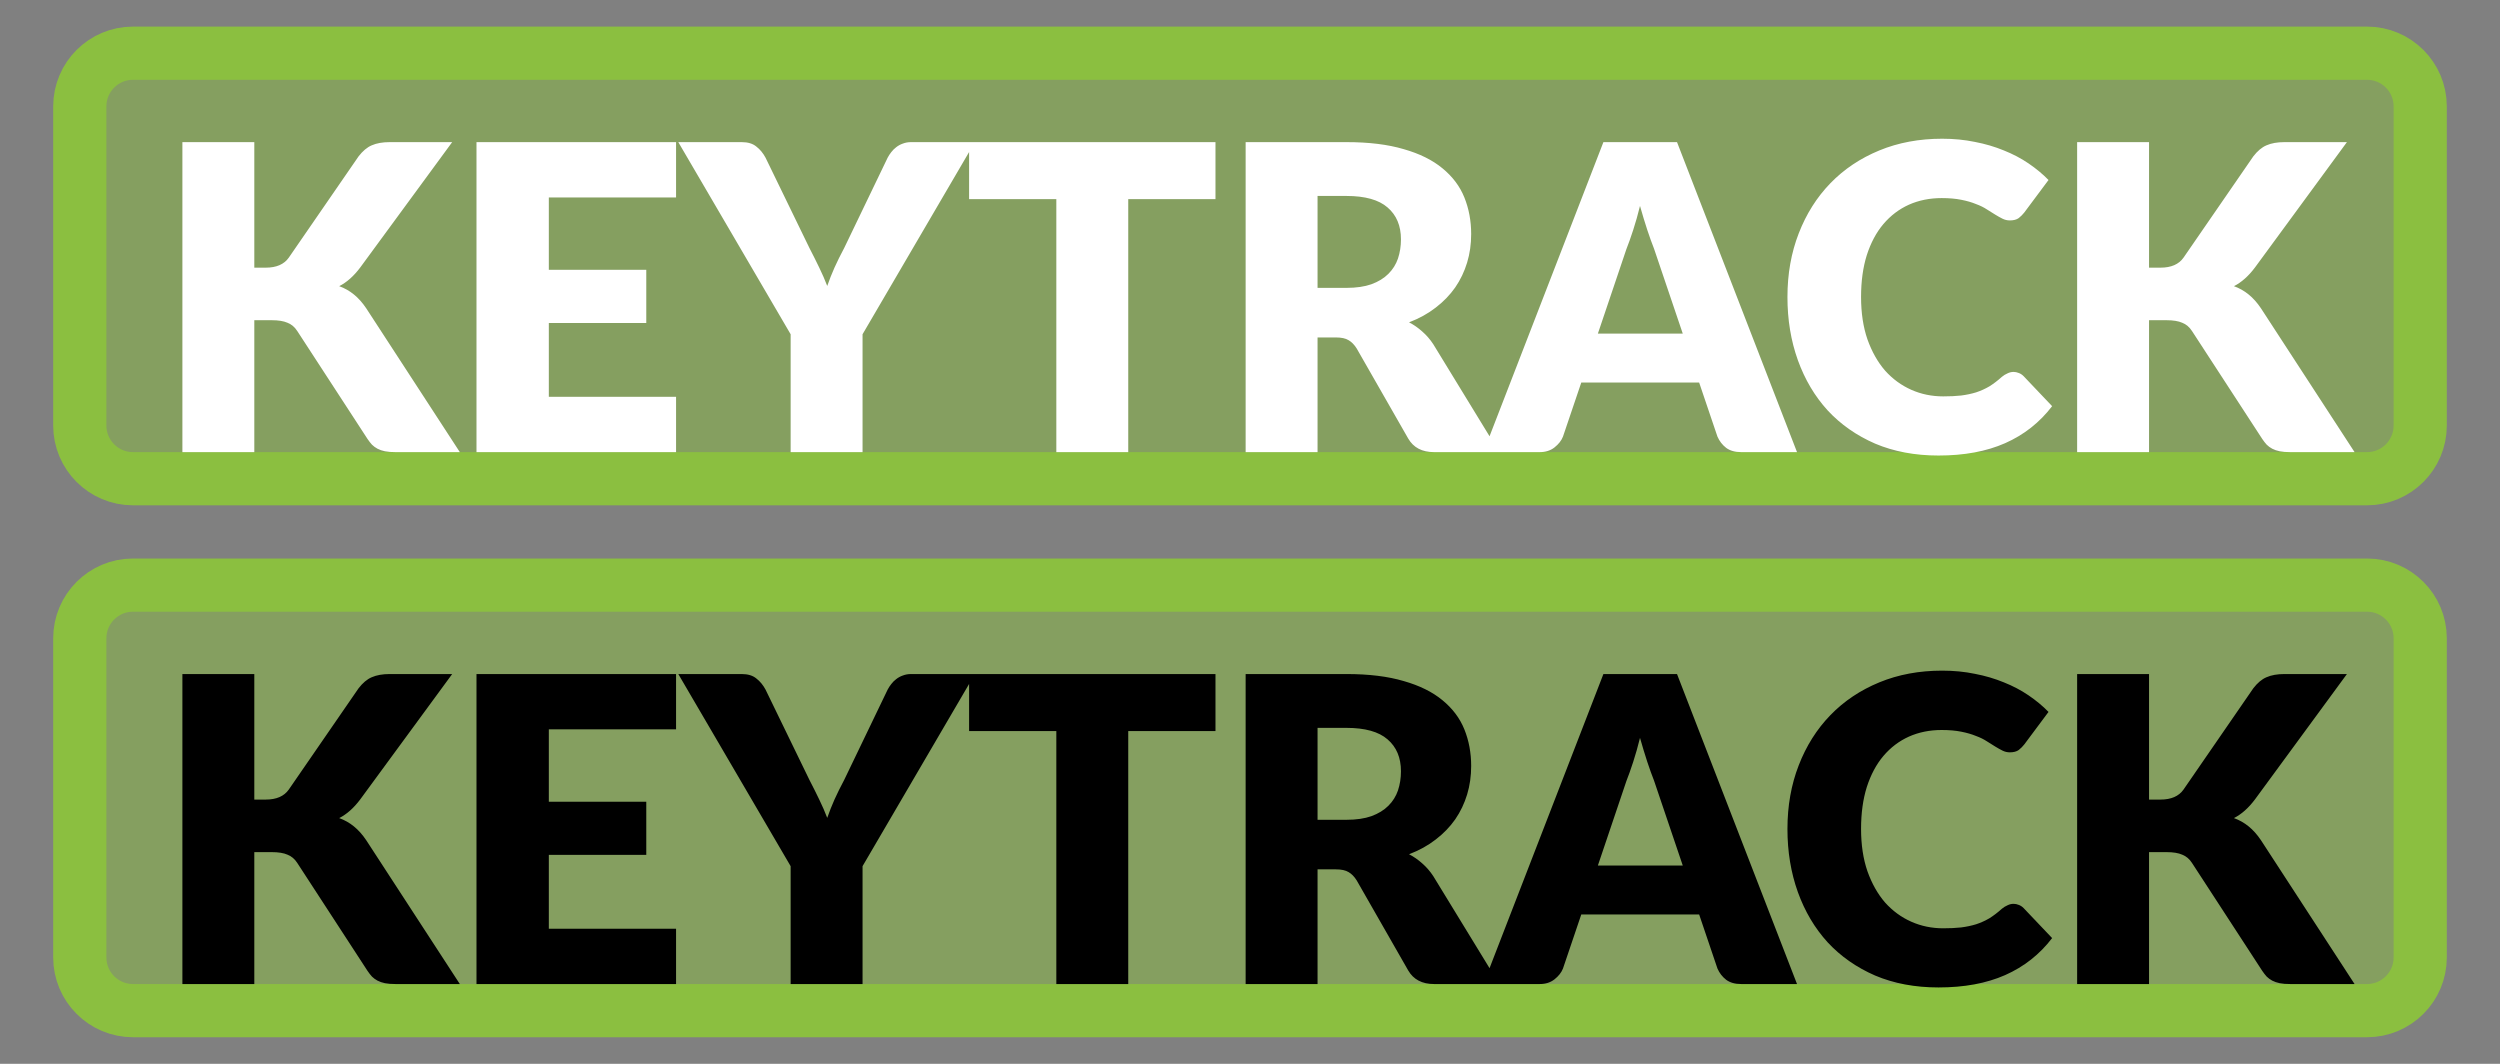 <?xml version="1.0" encoding="UTF-8" standalone="no"?>
<!DOCTYPE svg PUBLIC "-//W3C//DTD SVG 1.1//EN" "http://www.w3.org/Graphics/SVG/1.1/DTD/svg11.dtd">
<svg width="100%" height="100%" viewBox="0 0 47 20" version="1.1" xmlns="http://www.w3.org/2000/svg" xmlns:xlink="http://www.w3.org/1999/xlink" xml:space="preserve" xmlns:serif="http://www.serif.com/" style="fill-rule:evenodd;clip-rule:evenodd;">
    <rect x="0" y="0" width="47" height="20" fill="#808080" stroke="none"/>
    <path d="M45.5,2C45.5,1.448 45.052,1 44.5,1L2.5,1C1.948,1 1.5,1.448 1.5,2L1.5,8C1.5,8.552 1.948,9 2.5,9L44.5,9C45.052,9 45.5,8.552 45.5,8L45.5,2Z" style="fill:rgb(139,191,64);fill-opacity:0.5;"/>
    <path d="M45.5,2C45.5,1.448 45.052,1 44.5,1L2.5,1C1.948,1 1.5,1.448 1.5,2L1.5,8C1.5,8.552 1.948,9 2.5,9L44.5,9C45.052,9 45.5,8.552 45.5,8L45.5,2Z" style="fill:none;stroke:rgb(139,191,64);stroke-width:1px;"/>
    <path d="M4.781,5.032L4.997,5.032C5.197,5.032 5.341,4.969 5.429,4.844L6.741,2.94C6.819,2.839 6.901,2.769 6.989,2.732C7.08,2.692 7.192,2.672 7.325,2.672L8.501,2.672L6.773,5.028C6.651,5.191 6.519,5.308 6.377,5.38C6.479,5.417 6.571,5.469 6.653,5.536C6.736,5.603 6.813,5.689 6.885,5.796L8.645,8.5L7.437,8.5C7.36,8.5 7.293,8.495 7.237,8.484C7.184,8.473 7.137,8.457 7.097,8.436C7.057,8.415 7.023,8.389 6.993,8.36C6.964,8.328 6.936,8.292 6.909,8.252L5.589,6.224C5.541,6.149 5.48,6.097 5.405,6.068C5.333,6.036 5.235,6.02 5.109,6.02L4.781,6.02L4.781,8.5L3.429,8.5L3.429,2.672L4.781,2.672L4.781,5.032ZM10.318,3.712L10.318,5.072L12.15,5.072L12.15,6.072L10.318,6.072L10.318,7.46L12.71,7.46L12.71,8.5L8.958,8.5L8.958,2.672L12.71,2.672L12.71,3.712L10.318,3.712ZM16.216,6.284L16.216,8.5L14.864,8.5L14.864,6.284L12.752,2.672L13.944,2.672C14.061,2.672 14.153,2.7 14.22,2.756C14.289,2.809 14.346,2.879 14.392,2.964L15.216,4.66C15.285,4.793 15.348,4.919 15.404,5.036C15.46,5.151 15.509,5.264 15.552,5.376C15.592,5.261 15.637,5.147 15.688,5.032C15.741,4.915 15.802,4.791 15.872,4.66L16.688,2.964C16.706,2.929 16.729,2.895 16.756,2.86C16.782,2.825 16.813,2.795 16.848,2.768C16.885,2.739 16.926,2.716 16.972,2.7C17.02,2.681 17.072,2.672 17.128,2.672L18.328,2.672L16.216,6.284ZM22.851,3.744L21.211,3.744L21.211,8.5L19.859,8.5L19.859,3.744L18.219,3.744L18.219,2.672L22.851,2.672L22.851,3.744ZM25.314,5.412C25.498,5.412 25.654,5.389 25.782,5.344C25.913,5.296 26.019,5.231 26.102,5.148C26.185,5.065 26.245,4.969 26.282,4.86C26.319,4.748 26.338,4.628 26.338,4.5C26.338,4.244 26.254,4.044 26.086,3.9C25.921,3.756 25.663,3.684 25.314,3.684L24.77,3.684L24.77,5.412L25.314,5.412ZM28.186,8.5L26.962,8.5C26.735,8.5 26.573,8.415 26.474,8.244L25.506,6.552C25.461,6.48 25.41,6.428 25.354,6.396C25.298,6.361 25.218,6.344 25.114,6.344L24.77,6.344L24.77,8.5L23.418,8.5L23.418,2.672L25.314,2.672C25.735,2.672 26.094,2.716 26.39,2.804C26.689,2.889 26.931,3.009 27.118,3.164C27.307,3.319 27.445,3.501 27.53,3.712C27.615,3.923 27.658,4.152 27.658,4.4C27.658,4.589 27.633,4.768 27.582,4.936C27.531,5.104 27.457,5.26 27.358,5.404C27.259,5.545 27.137,5.672 26.99,5.784C26.846,5.896 26.679,5.988 26.49,6.06C26.578,6.105 26.661,6.163 26.738,6.232C26.815,6.299 26.885,6.379 26.946,6.472L28.186,8.5ZM31.636,6.272L31.096,4.676C31.056,4.575 31.013,4.456 30.968,4.32C30.923,4.181 30.877,4.032 30.832,3.872C30.792,4.035 30.749,4.185 30.704,4.324C30.659,4.463 30.616,4.583 30.576,4.684L30.04,6.272L31.636,6.272ZM33.784,8.5L32.736,8.5C32.618,8.5 32.524,8.473 32.452,8.42C32.38,8.364 32.325,8.293 32.288,8.208L31.944,7.192L29.728,7.192L29.384,8.208C29.355,8.283 29.301,8.351 29.224,8.412C29.149,8.471 29.056,8.5 28.944,8.5L27.888,8.5L30.144,2.672L31.528,2.672L33.784,8.5ZM37.856,6.992C37.888,6.992 37.92,6.999 37.952,7.012C37.984,7.023 38.015,7.043 38.044,7.072L38.58,7.636C38.345,7.943 38.051,8.175 37.696,8.332C37.344,8.487 36.927,8.564 36.444,8.564C36.001,8.564 35.604,8.489 35.252,8.34C34.903,8.188 34.605,7.98 34.36,7.716C34.117,7.449 33.931,7.135 33.8,6.772C33.669,6.407 33.604,6.011 33.604,5.584C33.604,5.149 33.675,4.751 33.816,4.388C33.957,4.023 34.156,3.708 34.412,3.444C34.668,3.18 34.975,2.975 35.332,2.828C35.689,2.681 36.083,2.608 36.512,2.608C36.731,2.608 36.936,2.628 37.128,2.668C37.323,2.705 37.504,2.759 37.672,2.828C37.84,2.895 37.995,2.976 38.136,3.072C38.277,3.168 38.403,3.272 38.512,3.384L38.056,3.996C38.027,4.033 37.992,4.068 37.952,4.1C37.912,4.129 37.856,4.144 37.784,4.144C37.736,4.144 37.691,4.133 37.648,4.112C37.605,4.091 37.56,4.065 37.512,4.036C37.464,4.004 37.411,3.971 37.352,3.936C37.296,3.899 37.228,3.865 37.148,3.836C37.071,3.804 36.979,3.777 36.872,3.756C36.768,3.735 36.645,3.724 36.504,3.724C36.28,3.724 36.075,3.765 35.888,3.848C35.704,3.931 35.544,4.052 35.408,4.212C35.275,4.369 35.171,4.564 35.096,4.796C35.024,5.025 34.988,5.288 34.988,5.584C34.988,5.883 35.028,6.148 35.108,6.38C35.191,6.612 35.301,6.808 35.44,6.968C35.581,7.125 35.745,7.245 35.932,7.328C36.119,7.411 36.319,7.452 36.532,7.452C36.655,7.452 36.767,7.447 36.868,7.436C36.969,7.423 37.064,7.403 37.152,7.376C37.24,7.347 37.323,7.309 37.4,7.264C37.477,7.216 37.556,7.156 37.636,7.084C37.668,7.057 37.703,7.036 37.74,7.02C37.777,7.001 37.816,6.992 37.856,6.992ZM40.402,5.032L40.618,5.032C40.818,5.032 40.962,4.969 41.05,4.844L42.362,2.94C42.44,2.839 42.522,2.769 42.61,2.732C42.701,2.692 42.813,2.672 42.946,2.672L44.122,2.672L42.394,5.028C42.272,5.191 42.14,5.308 41.998,5.38C42.1,5.417 42.192,5.469 42.274,5.536C42.357,5.603 42.434,5.689 42.506,5.796L44.266,8.5L43.058,8.5C42.981,8.5 42.914,8.495 42.858,8.484C42.805,8.473 42.758,8.457 42.718,8.436C42.678,8.415 42.644,8.389 42.614,8.36C42.585,8.328 42.557,8.292 42.53,8.252L41.21,6.224C41.162,6.149 41.101,6.097 41.026,6.068C40.954,6.036 40.856,6.02 40.73,6.02L40.402,6.02L40.402,8.5L39.05,8.5L39.05,2.672L40.402,2.672L40.402,5.032Z" style="fill:white;fill-rule:nonzero;"/>
    <path d="M45.5,12C45.5,11.448 45.052,11 44.5,11L2.5,11C1.948,11 1.5,11.448 1.5,12L1.5,18C1.5,18.552 1.948,19 2.5,19L44.5,19C45.052,19 45.5,18.552 45.5,18L45.5,12Z" style="fill:rgb(139,191,64);fill-opacity:0.5;"/>
    <path d="M45.5,12C45.5,11.448 45.052,11 44.5,11L2.5,11C1.948,11 1.5,11.448 1.5,12L1.5,18C1.5,18.552 1.948,19 2.5,19L44.5,19C45.052,19 45.5,18.552 45.5,18L45.5,12Z" style="fill:none;stroke:rgb(139,191,64);stroke-width:1px;"/>
    <path d="M4.781,15.032L4.997,15.032C5.197,15.032 5.341,14.969 5.429,14.844L6.741,12.94C6.819,12.839 6.901,12.769 6.989,12.732C7.08,12.692 7.192,12.672 7.325,12.672L8.501,12.672L6.773,15.028C6.651,15.191 6.519,15.308 6.377,15.38C6.479,15.417 6.571,15.469 6.653,15.536C6.736,15.603 6.813,15.689 6.885,15.796L8.645,18.5L7.437,18.5C7.36,18.5 7.293,18.495 7.237,18.484C7.184,18.473 7.137,18.457 7.097,18.436C7.057,18.415 7.023,18.389 6.993,18.36C6.964,18.328 6.936,18.292 6.909,18.252L5.589,16.224C5.541,16.149 5.48,16.097 5.405,16.068C5.333,16.036 5.235,16.02 5.109,16.02L4.781,16.02L4.781,18.5L3.429,18.5L3.429,12.672L4.781,12.672L4.781,15.032ZM10.318,13.712L10.318,15.072L12.15,15.072L12.15,16.072L10.318,16.072L10.318,17.46L12.71,17.46L12.71,18.5L8.958,18.5L8.958,12.672L12.71,12.672L12.71,13.712L10.318,13.712ZM16.216,16.284L16.216,18.5L14.864,18.5L14.864,16.284L12.752,12.672L13.944,12.672C14.061,12.672 14.153,12.7 14.22,12.756C14.289,12.809 14.346,12.879 14.392,12.964L15.216,14.66C15.285,14.793 15.348,14.919 15.404,15.036C15.46,15.151 15.509,15.264 15.552,15.376C15.592,15.261 15.637,15.147 15.688,15.032C15.741,14.915 15.802,14.791 15.872,14.66L16.688,12.964C16.706,12.929 16.729,12.895 16.756,12.86C16.782,12.825 16.813,12.795 16.848,12.768C16.885,12.739 16.926,12.716 16.972,12.7C17.02,12.681 17.072,12.672 17.128,12.672L18.328,12.672L16.216,16.284ZM22.851,13.744L21.211,13.744L21.211,18.5L19.859,18.5L19.859,13.744L18.219,13.744L18.219,12.672L22.851,12.672L22.851,13.744ZM25.314,15.412C25.498,15.412 25.654,15.389 25.782,15.344C25.913,15.296 26.019,15.231 26.102,15.148C26.185,15.065 26.245,14.969 26.282,14.86C26.319,14.748 26.338,14.628 26.338,14.5C26.338,14.244 26.254,14.044 26.086,13.9C25.921,13.756 25.663,13.684 25.314,13.684L24.77,13.684L24.77,15.412L25.314,15.412ZM28.186,18.5L26.962,18.5C26.735,18.5 26.573,18.415 26.474,18.244L25.506,16.552C25.461,16.48 25.41,16.428 25.354,16.396C25.298,16.361 25.218,16.344 25.114,16.344L24.77,16.344L24.77,18.5L23.418,18.5L23.418,12.672L25.314,12.672C25.735,12.672 26.094,12.716 26.39,12.804C26.689,12.889 26.931,13.009 27.118,13.164C27.307,13.319 27.445,13.501 27.53,13.712C27.615,13.923 27.658,14.152 27.658,14.4C27.658,14.589 27.633,14.768 27.582,14.936C27.531,15.104 27.457,15.26 27.358,15.404C27.259,15.545 27.137,15.672 26.99,15.784C26.846,15.896 26.679,15.988 26.49,16.06C26.578,16.105 26.661,16.163 26.738,16.232C26.815,16.299 26.885,16.379 26.946,16.472L28.186,18.5ZM31.636,16.272L31.096,14.676C31.056,14.575 31.013,14.456 30.968,14.32C30.923,14.181 30.877,14.032 30.832,13.872C30.792,14.035 30.749,14.185 30.704,14.324C30.659,14.463 30.616,14.583 30.576,14.684L30.04,16.272L31.636,16.272ZM33.784,18.5L32.736,18.5C32.618,18.5 32.524,18.473 32.452,18.42C32.38,18.364 32.325,18.293 32.288,18.208L31.944,17.192L29.728,17.192L29.384,18.208C29.355,18.283 29.301,18.351 29.224,18.412C29.149,18.471 29.056,18.5 28.944,18.5L27.888,18.5L30.144,12.672L31.528,12.672L33.784,18.5ZM37.856,16.992C37.888,16.992 37.92,16.999 37.952,17.012C37.984,17.023 38.015,17.043 38.044,17.072L38.58,17.636C38.345,17.943 38.051,18.175 37.696,18.332C37.344,18.487 36.927,18.564 36.444,18.564C36.001,18.564 35.604,18.489 35.252,18.34C34.903,18.188 34.605,17.98 34.36,17.716C34.117,17.449 33.931,17.135 33.8,16.772C33.669,16.407 33.604,16.011 33.604,15.584C33.604,15.149 33.675,14.751 33.816,14.388C33.957,14.023 34.156,13.708 34.412,13.444C34.668,13.18 34.975,12.975 35.332,12.828C35.689,12.681 36.083,12.608 36.512,12.608C36.731,12.608 36.936,12.628 37.128,12.668C37.323,12.705 37.504,12.759 37.672,12.828C37.84,12.895 37.995,12.976 38.136,13.072C38.277,13.168 38.403,13.272 38.512,13.384L38.056,13.996C38.027,14.033 37.992,14.068 37.952,14.1C37.912,14.129 37.856,14.144 37.784,14.144C37.736,14.144 37.691,14.133 37.648,14.112C37.605,14.091 37.56,14.065 37.512,14.036C37.464,14.004 37.411,13.971 37.352,13.936C37.296,13.899 37.228,13.865 37.148,13.836C37.071,13.804 36.979,13.777 36.872,13.756C36.768,13.735 36.645,13.724 36.504,13.724C36.28,13.724 36.075,13.765 35.888,13.848C35.704,13.931 35.544,14.052 35.408,14.212C35.275,14.369 35.171,14.564 35.096,14.796C35.024,15.025 34.988,15.288 34.988,15.584C34.988,15.883 35.028,16.148 35.108,16.38C35.191,16.612 35.301,16.808 35.44,16.968C35.581,17.125 35.745,17.245 35.932,17.328C36.119,17.411 36.319,17.452 36.532,17.452C36.655,17.452 36.767,17.447 36.868,17.436C36.969,17.423 37.064,17.403 37.152,17.376C37.24,17.347 37.323,17.309 37.4,17.264C37.477,17.216 37.556,17.156 37.636,17.084C37.668,17.057 37.703,17.036 37.74,17.02C37.777,17.001 37.816,16.992 37.856,16.992ZM40.402,15.032L40.618,15.032C40.818,15.032 40.962,14.969 41.05,14.844L42.362,12.94C42.44,12.839 42.522,12.769 42.61,12.732C42.701,12.692 42.813,12.672 42.946,12.672L44.122,12.672L42.394,15.028C42.272,15.191 42.14,15.308 41.998,15.38C42.1,15.417 42.192,15.469 42.274,15.536C42.357,15.603 42.434,15.689 42.506,15.796L44.266,18.5L43.058,18.5C42.981,18.5 42.914,18.495 42.858,18.484C42.805,18.473 42.758,18.457 42.718,18.436C42.678,18.415 42.644,18.389 42.614,18.36C42.585,18.328 42.557,18.292 42.53,18.252L41.21,16.224C41.162,16.149 41.101,16.097 41.026,16.068C40.954,16.036 40.856,16.02 40.73,16.02L40.402,16.02L40.402,18.5L39.05,18.5L39.05,12.672L40.402,12.672L40.402,15.032Z" style="fill-rule:nonzero;"/>
</svg>
